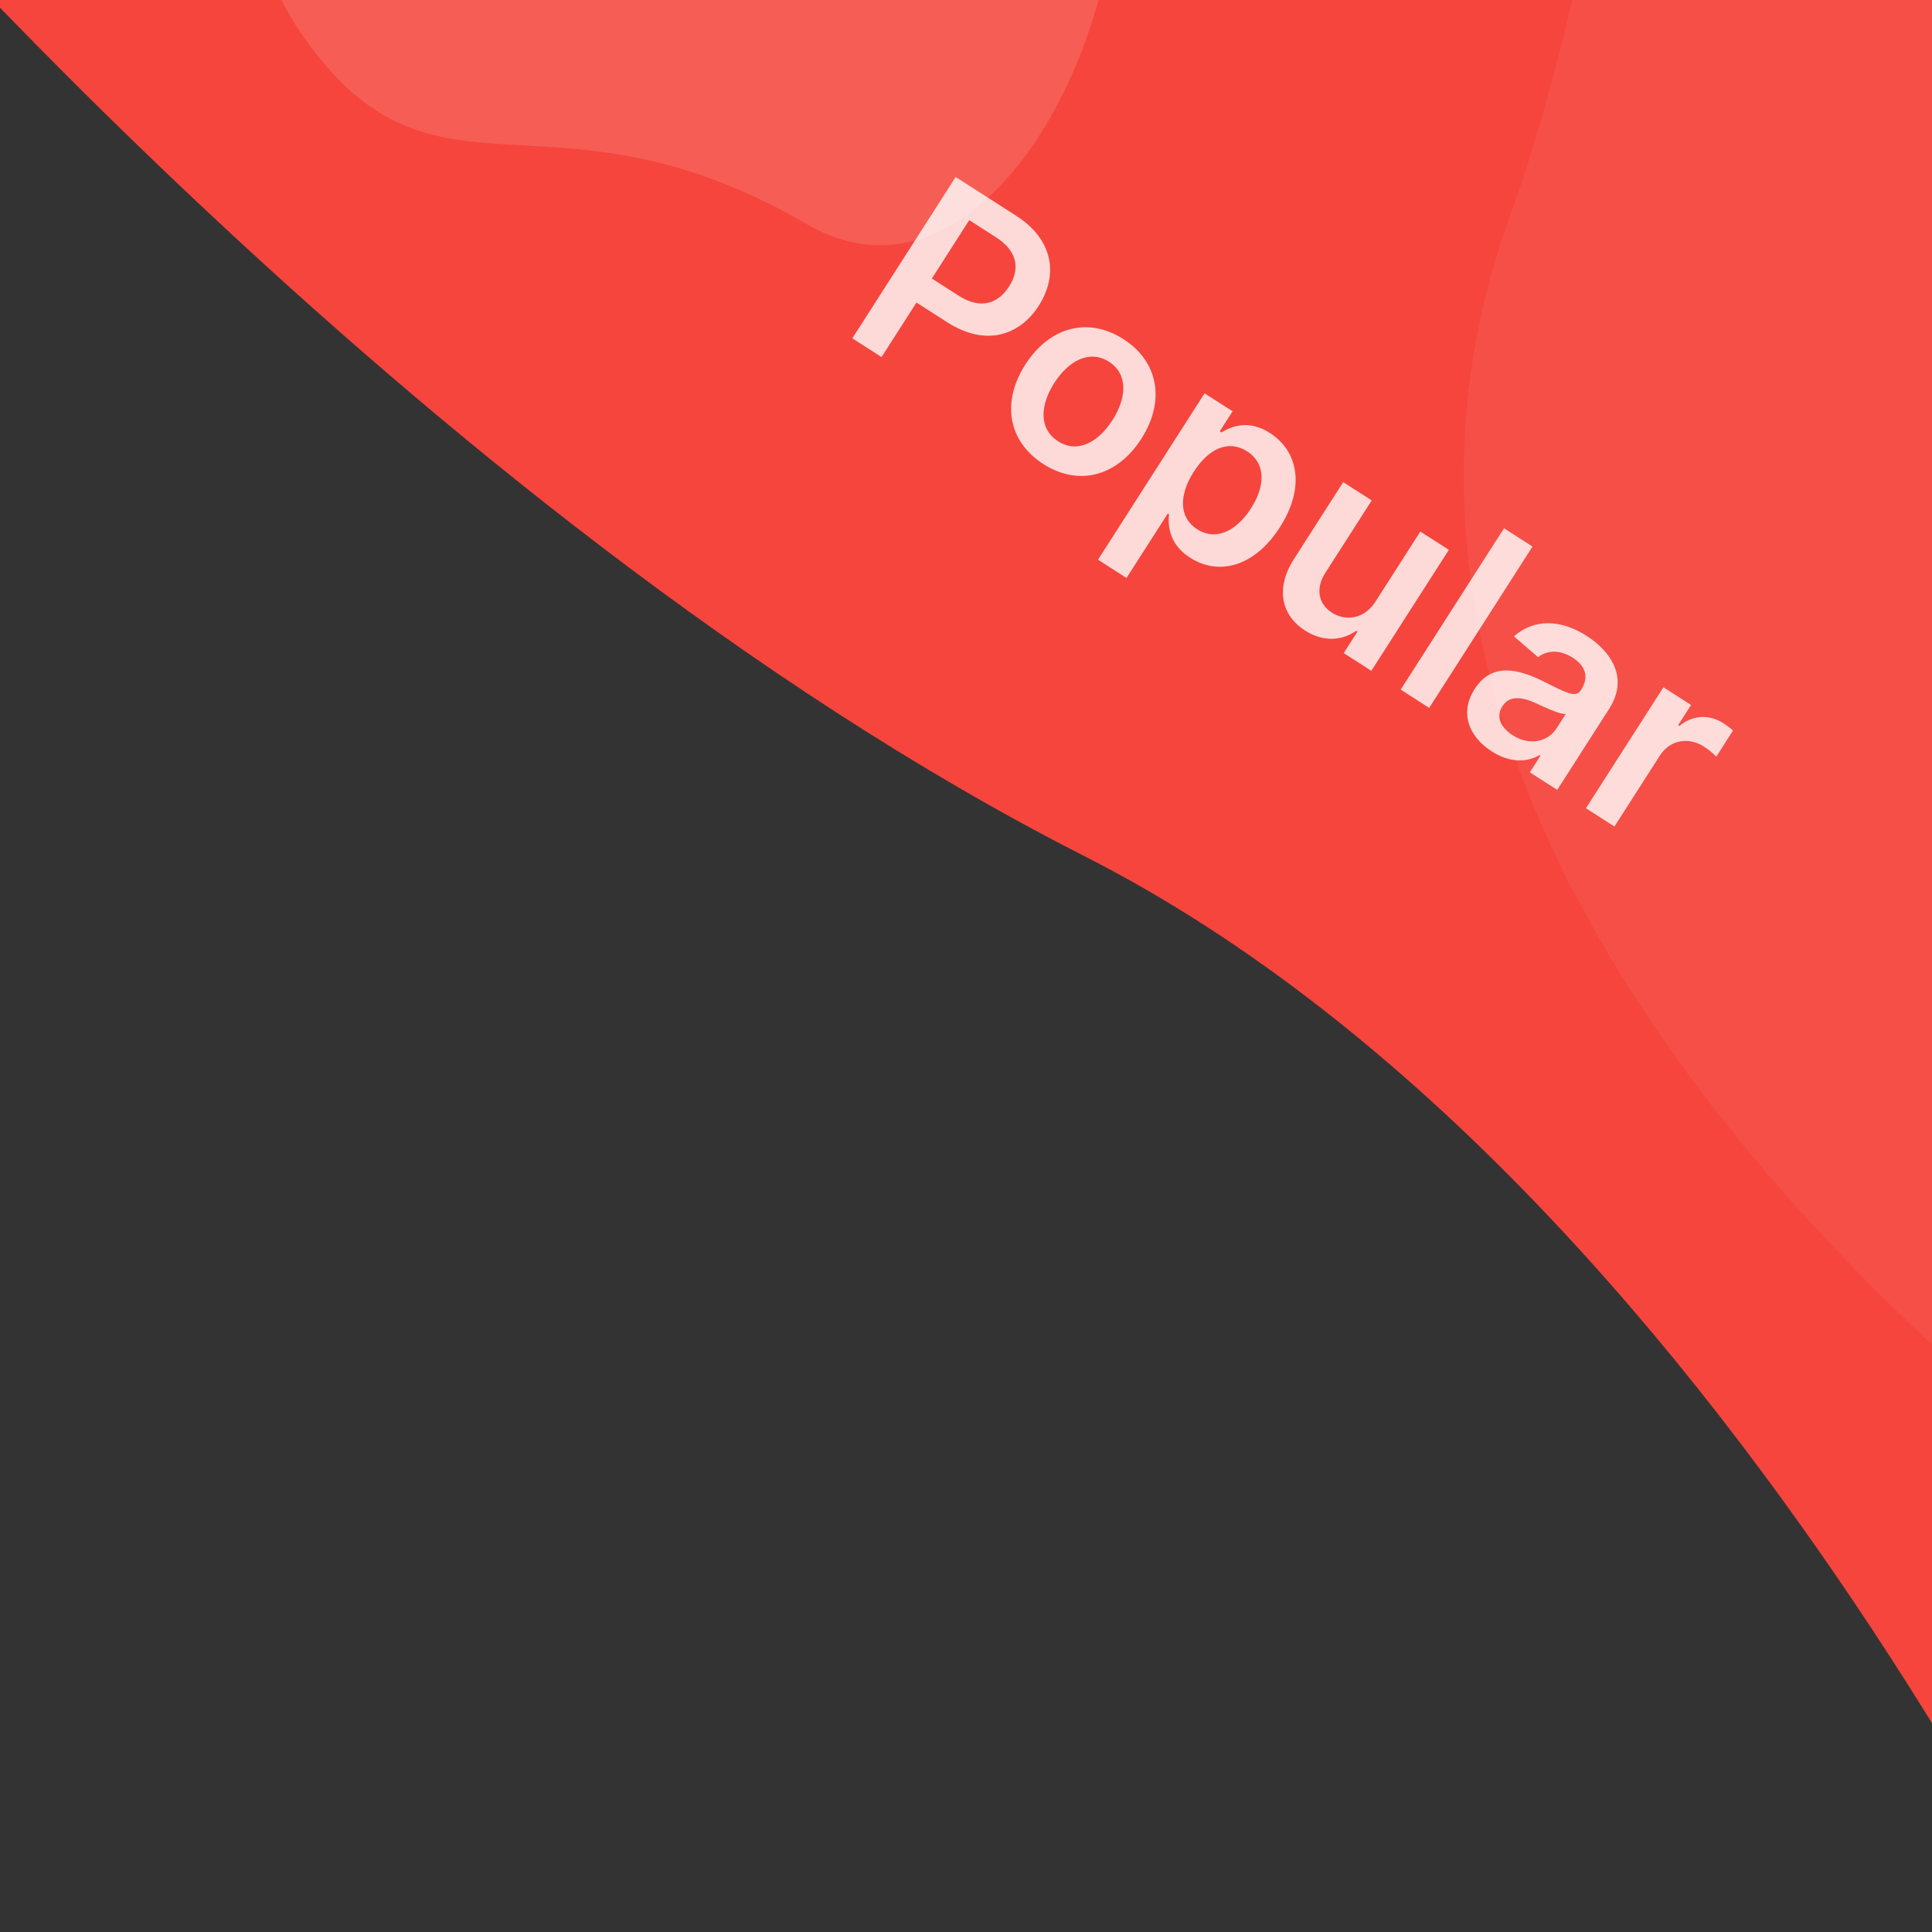 <svg width="88" height="88" viewBox="0 0 88 88" fill="none" xmlns="http://www.w3.org/2000/svg">
<rect x="0" y="0" width="88" height="88" fill="#333333" stroke="none"/>
<g clip-path="url(#clip0_14_1873)">
<path d="M98.4 -116L205.4 -9L98.4 98C98.4 98 79.9 54.5 49.4 39C18.9 23.5 -8.6 -9 -8.6 -9L98.4 -116Z" fill="#F5453D"/>
<path d="M80.883 -121L185.658 -41.501L100.262 71.046C100.262 71.046 56.741 42.997 68.769 9.859C80.797 -23.278 80.883 -121 80.883 -121Z" fill="#F54F47"/>
<path d="M36.766 10.219C25.631 3.747 20.4 9.499 14.824 2.967C6.72 -6.528 16.443 -14.393 17.792 -28.859C24.777 -34.627 38.934 -27.404 44.727 -20.389C57.9 -11.68 47.9 16.692 36.766 10.219Z" fill="#F65D55"/>
<path d="M38.822 15.411L40.153 16.264L41.744 13.781L43.15 14.682C44.847 15.769 46.412 15.334 47.317 13.92C48.216 12.517 47.975 10.91 46.285 9.827L43.529 8.062L38.822 15.411ZM42.445 12.686L44.148 10.027L45.368 10.809C46.365 11.448 46.462 12.269 45.961 13.051C45.46 13.833 44.662 14.107 43.672 13.472L42.445 12.686ZM47.523 21.137C49.138 22.171 50.893 21.691 51.985 19.987C53.079 18.279 52.784 16.48 51.169 15.446C49.554 14.412 47.797 14.895 46.703 16.603C45.611 18.308 45.909 20.102 47.523 21.137ZM48.197 20.101C47.304 19.529 47.376 18.451 48.022 17.443C48.668 16.435 49.623 15.908 50.517 16.48C51.396 17.044 51.316 18.131 50.67 19.14C50.025 20.148 49.076 20.664 48.197 20.101ZM50.012 25.494L51.311 26.326L53.191 23.391L53.245 23.425C53.192 23.958 53.258 24.795 54.206 25.402C55.505 26.234 57.137 25.827 58.3 24.012C59.477 22.174 59.114 20.535 57.841 19.72C56.868 19.097 56.088 19.422 55.636 19.694L55.56 19.645L56.144 18.734L54.867 17.916L50.012 25.494ZM54.375 21.487C55.06 20.418 55.963 20.02 56.799 20.555C57.664 21.109 57.638 22.13 56.98 23.156C56.318 24.19 55.383 24.654 54.526 24.104C53.697 23.573 53.69 22.557 54.375 21.487ZM62.649 27.405C62.111 28.245 61.245 28.277 60.671 27.909C60.047 27.509 59.913 26.801 60.362 26.102L62.481 22.793L61.182 21.961L58.934 25.47C58.086 26.794 58.359 28.027 59.443 28.721C60.268 29.25 61.127 29.188 61.774 28.732L61.831 28.769L61.204 29.748L62.463 30.555L65.994 25.044L64.695 24.211L62.649 27.405ZM69.805 24.894L68.507 24.062L63.799 31.411L65.098 32.243L69.805 24.894ZM67.948 34.226C68.813 34.78 69.59 34.705 70.123 34.394L70.166 34.422L69.681 35.179L70.93 35.978L73.293 32.29C74.226 30.833 73.319 29.634 72.267 28.961C71.108 28.218 69.887 28.165 68.957 28.986L70.059 29.935C70.43 29.641 71.003 29.553 71.638 29.959C72.241 30.346 72.373 30.866 72.026 31.407L72.012 31.429C71.773 31.802 71.371 31.57 70.331 31.051C69.189 30.481 67.961 30.145 67.166 31.386C66.472 32.47 66.897 33.552 67.948 34.226ZM68.897 33.487C68.355 33.14 68.126 32.644 68.432 32.167C68.752 31.668 69.319 31.738 69.953 32.028C70.324 32.2 71.061 32.55 71.317 32.522L70.901 33.172C70.508 33.785 69.679 33.988 68.897 33.487ZM72.236 36.815L73.535 37.647L75.611 34.407C76.059 33.707 76.903 33.55 77.618 34.008C77.836 34.148 78.084 34.362 78.172 34.469L78.938 33.274C78.833 33.177 78.638 33.031 78.494 32.939C77.862 32.535 77.105 32.556 76.495 33.066L76.438 33.029L77.026 32.11L75.767 31.304L72.236 36.815Z" fill="white" fill-opacity="0.8"/>
</g>
<defs>
<clipPath id="clip0_14_1873">
<rect width="88" height="88" fill="white"/>
</clipPath>
</defs>
</svg>

